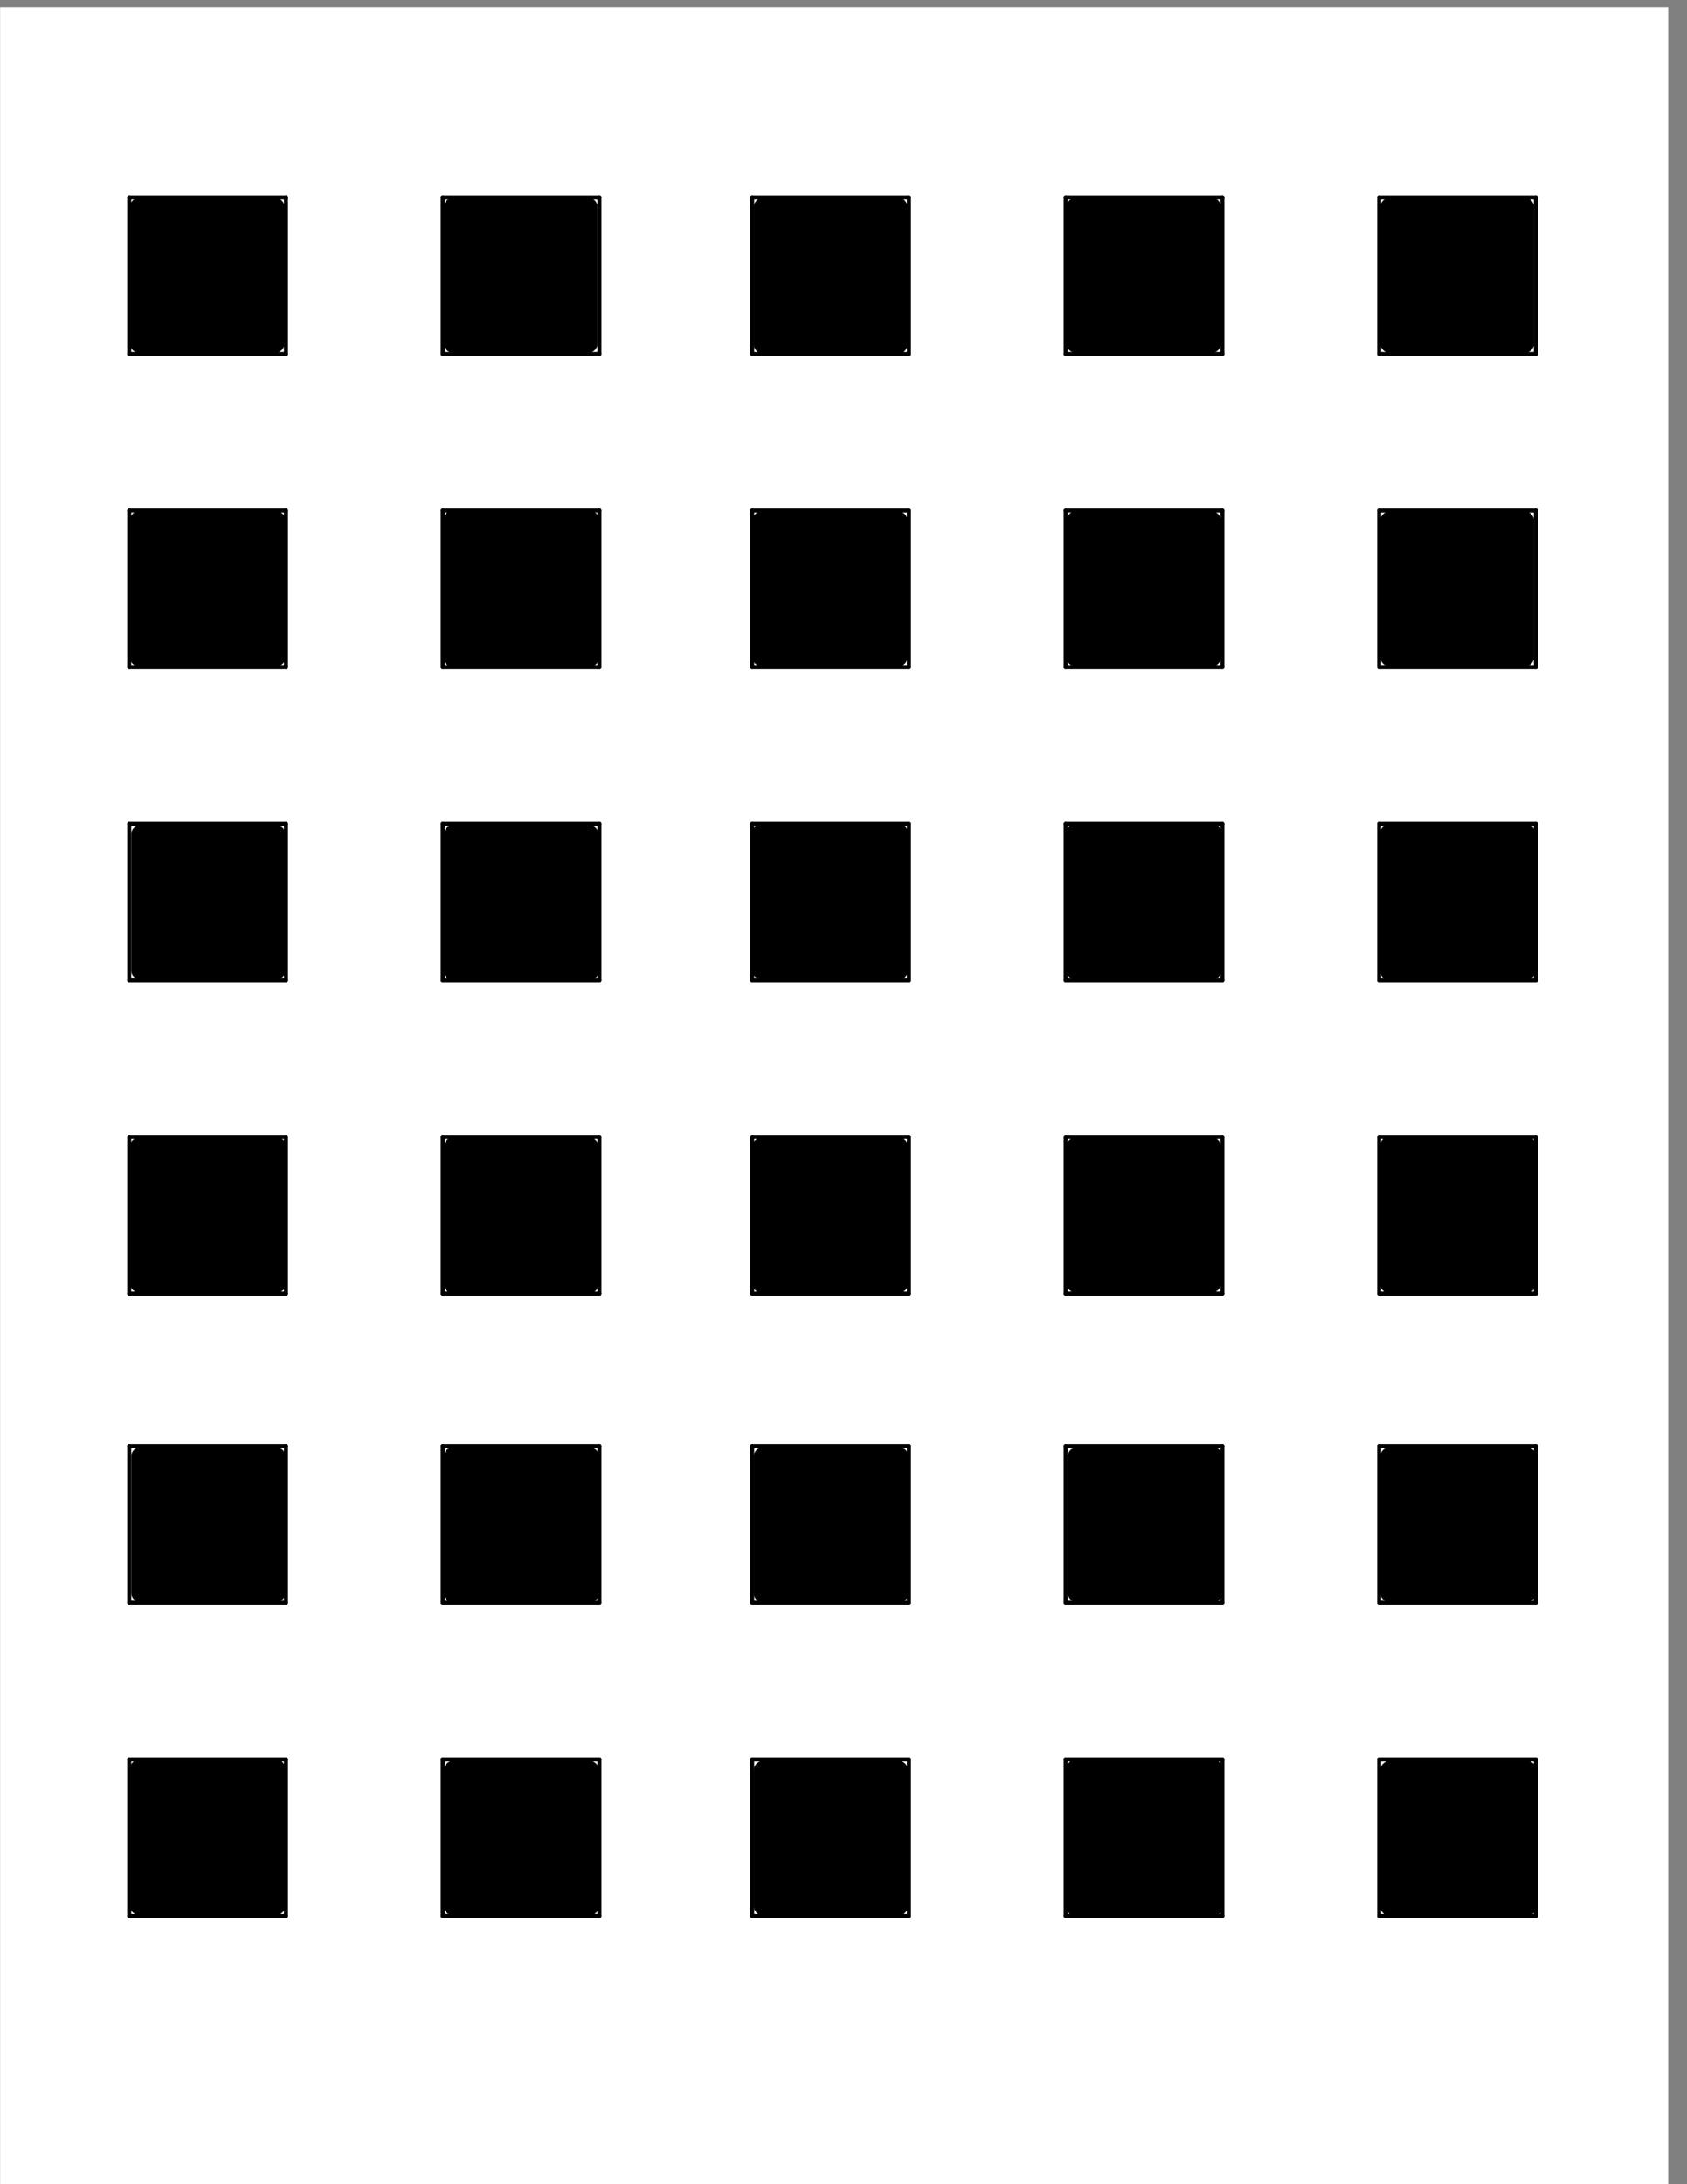 <?xml version="1.0" encoding="UTF-8" standalone="no"?>
<svg
   xmlns:dc="http://purl.org/dc/elements/1.1/"
   xmlns:cc="http://creativecommons.org/ns#"
   xmlns:rdf="http://www.w3.org/1999/02/22-rdf-syntax-ns#"
   xmlns:svg="http://www.w3.org/2000/svg"
   xmlns="http://www.w3.org/2000/svg"
   xmlns:sodipodi="http://sodipodi.sourceforge.net/DTD/sodipodi-0.dtd"
   xmlns:inkscape="http://www.inkscape.org/namespaces/inkscape"
   width="765"
   height="990"
   viewBox="0 0 612 792.001"
   version="1.2"
   id="svg2"
   inkscape:version="0.48.4 r9939"
   sodipodi:docname="squares-2cm.svg">
  <rect x="0" y="0" width="612" height="792.001" fill="#808080" stroke="none"/>
  <sodipodi:namedview
     pagecolor="#ffffff"
     bordercolor="#666666"
     borderopacity="1"
     objecttolerance="10"
     gridtolerance="10"
     guidetolerance="10"
     inkscape:pageopacity="0"
     inkscape:pageshadow="2"
     inkscape:window-width="1858"
     inkscape:window-height="1058"
     id="namedview258"
     showgrid="false"
     inkscape:zoom="4.8546165"
     inkscape:cx="122.45757"
     inkscape:cy="8.3815744"
     inkscape:window-x="54"
     inkscape:window-y="-8"
     inkscape:window-maximized="1"
     inkscape:current-layer="g16"
     inkscape:document-units="cm"
     units="cm" />
  <title
     id="title4">Qt SVG Document</title>
  <desc
     id="desc6">Generated with Qt</desc>
  <defs
     id="defs8" />
  <g
     id="g10"
     style="fill:none;stroke:#000000;stroke-width:1;stroke-linecap:square;stroke-linejoin:bevel"
     transform="translate(0,352.001)">
    <g
       font-size="8.25"
       font-weight="400"
       font-style="normal"
       id="g12"
       style="font-size:8.25px;font-style:normal;font-weight:400;fill:#ffffff;fill-opacity:1;stroke:none;font-family:MS Shell Dlg 2"
       transform="matrix(1.681,0,0,1.794,0.038,-349.398)">
      <path
         vector-effect="none"
         d="M 0,0 360,0 360,440 0,440 0,0"
         id="path14"
         inkscape:connector-curvature="0"
         style="fill-rule:evenodd" />
    </g>
    <g
       transform="translate(18.974,44.746)"
       font-size="8.25"
       font-weight="400"
       font-style="normal"
       id="g16"
       style="font-size:8.25px;font-style:normal;font-weight:400;fill:none;stroke:#000000;stroke-width:1;stroke-linecap:round;stroke-linejoin:round;stroke-opacity:1;font-family:MS Shell Dlg 2">
      <polyline
         vector-effect="non-scaling-stroke"
         points="6,433 45,433 "
         id="polyline18"
         style="fill:none"
         transform="matrix(1.458,0,0,1.456,19.162,-332.461)" />
      <polyline
         vector-effect="non-scaling-stroke"
         points="45,433 45,394 "
         id="polyline20"
         style="fill:none"
         transform="matrix(1.458,0,0,1.456,19.162,-332.461)" />
      <polyline
         vector-effect="non-scaling-stroke"
         points="45,394 6,394 "
         id="polyline22"
         style="fill:none"
         transform="matrix(1.458,0,0,1.456,19.162,-332.461)" />
      <polyline
         vector-effect="non-scaling-stroke"
         points="6,394 6,433 "
         id="polyline24"
         style="fill:none"
         transform="matrix(1.458,0,0,1.456,19.162,-332.461)" />
      <polyline
         vector-effect="non-scaling-stroke"
         points="84,433 123,433 "
         id="polyline26"
         style="fill:none"
         transform="matrix(1.458,0,0,1.456,19.162,-332.461)" />
      <polyline
         vector-effect="non-scaling-stroke"
         points="123,433 123,394 "
         id="polyline28"
         style="fill:none"
         transform="matrix(1.458,0,0,1.456,19.162,-332.461)" />
      <polyline
         vector-effect="non-scaling-stroke"
         points="123,394 84,394 "
         id="polyline30"
         style="fill:none"
         transform="matrix(1.458,0,0,1.456,19.162,-332.461)" />
      <polyline
         vector-effect="non-scaling-stroke"
         points="84,394 84,433 "
         id="polyline32"
         style="fill:none"
         transform="matrix(1.458,0,0,1.456,19.162,-332.461)" />
      <polyline
         vector-effect="non-scaling-stroke"
         points="161,433 200,433 "
         id="polyline34"
         style="fill:none"
         transform="matrix(1.458,0,0,1.456,19.162,-332.461)" />
      <polyline
         vector-effect="non-scaling-stroke"
         points="200,433 200,394 "
         id="polyline36"
         style="fill:none"
         transform="matrix(1.458,0,0,1.456,19.162,-332.461)" />
      <polyline
         vector-effect="non-scaling-stroke"
         points="200,394 161,394 "
         id="polyline38"
         style="fill:none"
         transform="matrix(1.458,0,0,1.456,19.162,-332.461)" />
      <polyline
         vector-effect="non-scaling-stroke"
         points="161,394 161,433 "
         id="polyline40"
         style="fill:none"
         transform="matrix(1.458,0,0,1.456,19.162,-332.461)" />
      <polyline
         vector-effect="non-scaling-stroke"
         points="239,433 278,433 "
         id="polyline42"
         style="fill:none"
         transform="matrix(1.458,0,0,1.456,19.162,-332.461)" />
      <polyline
         vector-effect="non-scaling-stroke"
         points="278,433 278,394 "
         id="polyline44"
         style="fill:none"
         transform="matrix(1.458,0,0,1.456,19.162,-332.461)" />
      <polyline
         vector-effect="non-scaling-stroke"
         points="278,394 239,394 "
         id="polyline46"
         style="fill:none"
         transform="matrix(1.458,0,0,1.456,19.162,-332.461)" />
      <polyline
         vector-effect="non-scaling-stroke"
         points="239,394 239,433 "
         id="polyline48"
         style="fill:none"
         transform="matrix(1.458,0,0,1.456,19.162,-332.461)" />
      <polyline
         vector-effect="non-scaling-stroke"
         points="317,433 356,433 "
         id="polyline50"
         style="fill:none"
         transform="matrix(1.458,0,0,1.456,19.162,-332.461)" />
      <polyline
         vector-effect="non-scaling-stroke"
         points="356,433 356,394 "
         id="polyline52"
         style="fill:none"
         transform="matrix(1.458,0,0,1.456,19.162,-332.461)" />
      <polyline
         vector-effect="non-scaling-stroke"
         points="356,394 317,394 "
         id="polyline54"
         style="fill:none"
         transform="matrix(1.458,0,0,1.456,19.162,-332.461)" />
      <polyline
         vector-effect="non-scaling-stroke"
         points="317,394 317,433 "
         id="polyline56"
         style="fill:none"
         transform="matrix(1.458,0,0,1.456,19.162,-332.461)" />
      <polyline
         vector-effect="non-scaling-stroke"
         points="6,355 45,355 "
         id="polyline58"
         style="fill:none"
         transform="matrix(1.458,0,0,1.456,19.162,-332.461)" />
      <polyline
         vector-effect="non-scaling-stroke"
         points="45,355 45,316 "
         id="polyline60"
         style="fill:none"
         transform="matrix(1.458,0,0,1.456,19.162,-332.461)" />
      <polyline
         vector-effect="non-scaling-stroke"
         points="45,316 6,316 "
         id="polyline62"
         style="fill:none"
         transform="matrix(1.458,0,0,1.456,19.162,-332.461)" />
      <polyline
         vector-effect="non-scaling-stroke"
         points="6,316 6,355 "
         id="polyline64"
         style="fill:none"
         transform="matrix(1.458,0,0,1.456,19.162,-332.461)" />
      <polyline
         vector-effect="non-scaling-stroke"
         points="84,355 123,355 "
         id="polyline66"
         style="fill:none"
         transform="matrix(1.458,0,0,1.456,19.162,-332.461)" />
      <polyline
         vector-effect="non-scaling-stroke"
         points="123,355 123,316 "
         id="polyline68"
         style="fill:none"
         transform="matrix(1.458,0,0,1.456,19.162,-332.461)" />
      <polyline
         vector-effect="non-scaling-stroke"
         points="123,316 84,316 "
         id="polyline70"
         style="fill:none"
         transform="matrix(1.458,0,0,1.456,19.162,-332.461)" />
      <polyline
         vector-effect="non-scaling-stroke"
         points="84,316 84,355 "
         id="polyline72"
         style="fill:none"
         transform="matrix(1.458,0,0,1.456,19.162,-332.461)" />
      <polyline
         vector-effect="non-scaling-stroke"
         points="161,355 200,355 "
         id="polyline74"
         style="fill:none"
         transform="matrix(1.458,0,0,1.456,19.162,-332.461)" />
      <polyline
         vector-effect="non-scaling-stroke"
         points="200,355 200,316 "
         id="polyline76"
         style="fill:none"
         transform="matrix(1.458,0,0,1.456,19.162,-332.461)" />
      <polyline
         vector-effect="non-scaling-stroke"
         points="200,316 161,316 "
         id="polyline78"
         style="fill:none"
         transform="matrix(1.458,0,0,1.456,19.162,-332.461)" />
      <polyline
         vector-effect="non-scaling-stroke"
         points="161,316 161,355 "
         id="polyline80"
         style="fill:none"
         transform="matrix(1.458,0,0,1.456,19.162,-332.461)" />
      <polyline
         vector-effect="non-scaling-stroke"
         points="239,355 278,355 "
         id="polyline82"
         style="fill:none"
         transform="matrix(1.458,0,0,1.456,19.162,-332.461)" />
      <polyline
         vector-effect="non-scaling-stroke"
         points="278,355 278,316 "
         id="polyline84"
         style="fill:none"
         transform="matrix(1.458,0,0,1.456,19.162,-332.461)" />
      <polyline
         vector-effect="non-scaling-stroke"
         points="278,316 239,316 "
         id="polyline86"
         style="fill:none"
         transform="matrix(1.458,0,0,1.456,19.162,-332.461)" />
      <polyline
         vector-effect="non-scaling-stroke"
         points="239,316 239,355 "
         id="polyline88"
         style="fill:none"
         transform="matrix(1.458,0,0,1.456,19.162,-332.461)" />
      <polyline
         vector-effect="non-scaling-stroke"
         points="317,355 356,355 "
         id="polyline90"
         style="fill:none"
         transform="matrix(1.458,0,0,1.456,19.162,-332.461)" />
      <polyline
         vector-effect="non-scaling-stroke"
         points="356,355 356,316 "
         id="polyline92"
         style="fill:none"
         transform="matrix(1.458,0,0,1.456,19.162,-332.461)" />
      <polyline
         vector-effect="non-scaling-stroke"
         points="356,316 317,316 "
         id="polyline94"
         style="fill:none"
         transform="matrix(1.458,0,0,1.456,19.162,-332.461)" />
      <polyline
         vector-effect="non-scaling-stroke"
         points="317,316 317,355 "
         id="polyline96"
         style="fill:none"
         transform="matrix(1.458,0,0,1.456,19.162,-332.461)" />
      <polyline
         vector-effect="non-scaling-stroke"
         points="6,44 45,44 "
         id="polyline98"
         style="fill:none"
         transform="matrix(1.458,0,0,1.456,19.162,-332.461)" />
      <polyline
         vector-effect="non-scaling-stroke"
         points="45,44 45,5 "
         id="polyline100"
         style="fill:none"
         transform="matrix(1.458,0,0,1.456,19.162,-332.461)" />
      <polyline
         vector-effect="non-scaling-stroke"
         points="45,5 6,5 "
         id="polyline102"
         style="fill:none"
         transform="matrix(1.458,0,0,1.456,19.162,-332.461)" />
      <polyline
         vector-effect="non-scaling-stroke"
         points="6,5 6,44 "
         id="polyline104"
         style="fill:none"
         transform="matrix(1.458,0,0,1.456,19.162,-332.461)" />
      <polyline
         vector-effect="non-scaling-stroke"
         points="84,44 123,44 "
         id="polyline106"
         style="fill:none"
         transform="matrix(1.458,0,0,1.456,19.162,-332.461)" />
      <polyline
         vector-effect="non-scaling-stroke"
         points="123,44 123,5 "
         id="polyline108"
         style="fill:none"
         transform="matrix(1.458,0,0,1.456,19.162,-332.461)" />
      <polyline
         vector-effect="non-scaling-stroke"
         points="123,5 84,5 "
         id="polyline110"
         style="fill:none"
         transform="matrix(1.458,0,0,1.456,19.162,-332.461)" />
      <polyline
         vector-effect="non-scaling-stroke"
         points="84,5 84,44 "
         id="polyline112"
         style="fill:none"
         transform="matrix(1.458,0,0,1.456,19.162,-332.461)" />
      <polyline
         vector-effect="non-scaling-stroke"
         points="161,44 200,44 "
         id="polyline114"
         style="fill:none"
         transform="matrix(1.458,0,0,1.456,19.162,-332.461)" />
      <polyline
         vector-effect="non-scaling-stroke"
         points="200,44 200,5 "
         id="polyline116"
         style="fill:none"
         transform="matrix(1.458,0,0,1.456,19.162,-332.461)" />
      <polyline
         vector-effect="non-scaling-stroke"
         points="200,5 161,5 "
         id="polyline118"
         style="fill:none"
         transform="matrix(1.458,0,0,1.456,19.162,-332.461)" />
      <polyline
         vector-effect="non-scaling-stroke"
         points="161,5 161,44 "
         id="polyline120"
         style="fill:none"
         transform="matrix(1.458,0,0,1.456,19.162,-332.461)" />
      <polyline
         vector-effect="non-scaling-stroke"
         points="239,44 278,44 "
         id="polyline122"
         style="fill:none"
         transform="matrix(1.458,0,0,1.456,19.162,-332.461)" />
      <polyline
         vector-effect="non-scaling-stroke"
         points="278,44 278,5 "
         id="polyline124"
         style="fill:none"
         transform="matrix(1.458,0,0,1.456,19.162,-332.461)" />
      <polyline
         vector-effect="non-scaling-stroke"
         points="278,5 239,5 "
         id="polyline126"
         style="fill:none"
         transform="matrix(1.458,0,0,1.456,19.162,-332.461)" />
      <polyline
         vector-effect="non-scaling-stroke"
         points="239,5 239,44 "
         id="polyline128"
         style="fill:none"
         transform="matrix(1.458,0,0,1.456,19.162,-332.461)" />
      <polyline
         vector-effect="non-scaling-stroke"
         points="317,44 356,44 "
         id="polyline130"
         style="fill:none"
         transform="matrix(1.458,0,0,1.456,19.162,-332.461)" />
      <polyline
         vector-effect="non-scaling-stroke"
         points="356,44 356,5 "
         id="polyline132"
         style="fill:none"
         transform="matrix(1.458,0,0,1.456,19.162,-332.461)" />
      <polyline
         vector-effect="non-scaling-stroke"
         points="356,5 317,5 "
         id="polyline134"
         style="fill:none"
         transform="matrix(1.458,0,0,1.456,19.162,-332.461)" />
      <polyline
         vector-effect="non-scaling-stroke"
         points="317,5 317,44 "
         id="polyline136"
         style="fill:none"
         transform="matrix(1.458,0,0,1.456,19.162,-332.461)" />
      <polyline
         vector-effect="non-scaling-stroke"
         points="6,83 45,83 "
         id="polyline138"
         style="fill:none"
         transform="matrix(1.458,0,0,1.456,19.162,-332.461)" />
      <polyline
         vector-effect="non-scaling-stroke"
         points="45,83 45,122 "
         id="polyline140"
         style="fill:none"
         transform="matrix(1.458,0,0,1.456,19.162,-332.461)" />
      <polyline
         vector-effect="non-scaling-stroke"
         points="45,122 6,122 "
         id="polyline142"
         style="fill:none"
         transform="matrix(1.458,0,0,1.456,19.162,-332.461)" />
      <polyline
         vector-effect="non-scaling-stroke"
         points="6,122 6,83 "
         id="polyline144"
         style="fill:none"
         transform="matrix(1.458,0,0,1.456,19.162,-332.461)" />
      <polyline
         vector-effect="non-scaling-stroke"
         points="84,83 123,83 "
         id="polyline146"
         style="fill:none"
         transform="matrix(1.458,0,0,1.456,19.162,-332.461)" />
      <polyline
         vector-effect="non-scaling-stroke"
         points="123,83 123,122 "
         id="polyline148"
         style="fill:none"
         transform="matrix(1.458,0,0,1.456,19.162,-332.461)" />
      <polyline
         vector-effect="non-scaling-stroke"
         points="123,122 84,122 "
         id="polyline150"
         style="fill:none"
         transform="matrix(1.458,0,0,1.456,19.162,-332.461)" />
      <polyline
         vector-effect="non-scaling-stroke"
         points="84,122 84,83 "
         id="polyline152"
         style="fill:none"
         transform="matrix(1.458,0,0,1.456,19.162,-332.461)" />
      <polyline
         vector-effect="non-scaling-stroke"
         points="161,83 200,83 "
         id="polyline154"
         style="fill:none"
         transform="matrix(1.458,0,0,1.456,19.162,-332.461)" />
      <polyline
         vector-effect="non-scaling-stroke"
         points="200,83 200,122 "
         id="polyline156"
         style="fill:none"
         transform="matrix(1.458,0,0,1.456,19.162,-332.461)" />
      <polyline
         vector-effect="non-scaling-stroke"
         points="200,122 161,122 "
         id="polyline158"
         style="fill:none"
         transform="matrix(1.458,0,0,1.456,19.162,-332.461)" />
      <polyline
         vector-effect="non-scaling-stroke"
         points="161,122 161,83 "
         id="polyline160"
         style="fill:none"
         transform="matrix(1.458,0,0,1.456,19.162,-332.461)" />
      <polyline
         vector-effect="non-scaling-stroke"
         points="239,83 278,83 "
         id="polyline162"
         style="fill:none"
         transform="matrix(1.458,0,0,1.456,19.162,-332.461)" />
      <polyline
         vector-effect="non-scaling-stroke"
         points="278,83 278,122 "
         id="polyline164"
         style="fill:none"
         transform="matrix(1.458,0,0,1.456,19.162,-332.461)" />
      <polyline
         vector-effect="non-scaling-stroke"
         points="278,122 239,122 "
         id="polyline166"
         style="fill:none"
         transform="matrix(1.458,0,0,1.456,19.162,-332.461)" />
      <polyline
         vector-effect="non-scaling-stroke"
         points="239,122 239,83 "
         id="polyline168"
         style="fill:none"
         transform="matrix(1.458,0,0,1.456,19.162,-332.461)" />
      <polyline
         vector-effect="non-scaling-stroke"
         points="317,83 356,83 "
         id="polyline170"
         style="fill:none"
         transform="matrix(1.458,0,0,1.456,19.162,-332.461)" />
      <polyline
         vector-effect="non-scaling-stroke"
         points="356,83 356,122 "
         id="polyline172"
         style="fill:none"
         transform="matrix(1.458,0,0,1.456,19.162,-332.461)" />
      <polyline
         vector-effect="non-scaling-stroke"
         points="356,122 317,122 "
         id="polyline174"
         style="fill:none"
         transform="matrix(1.458,0,0,1.456,19.162,-332.461)" />
      <polyline
         vector-effect="non-scaling-stroke"
         points="317,122 317,83 "
         id="polyline176"
         style="fill:none"
         transform="matrix(1.458,0,0,1.456,19.162,-332.461)" />
      <polyline
         vector-effect="non-scaling-stroke"
         points="317,161 356,161 "
         id="polyline178"
         style="fill:none"
         transform="matrix(1.458,0,0,1.456,19.162,-332.461)" />
      <polyline
         vector-effect="non-scaling-stroke"
         points="356,161 356,200 "
         id="polyline180"
         style="fill:none"
         transform="matrix(1.458,0,0,1.456,19.162,-332.461)" />
      <polyline
         vector-effect="non-scaling-stroke"
         points="356,200 317,200 "
         id="polyline182"
         style="fill:none"
         transform="matrix(1.458,0,0,1.456,19.162,-332.461)" />
      <polyline
         vector-effect="non-scaling-stroke"
         points="317,200 317,161 "
         id="polyline184"
         style="fill:none"
         transform="matrix(1.458,0,0,1.456,19.162,-332.461)" />
      <polyline
         vector-effect="non-scaling-stroke"
         points="278,161 239,161 "
         id="polyline186"
         style="fill:none"
         transform="matrix(1.458,0,0,1.456,19.162,-332.461)" />
      <polyline
         vector-effect="non-scaling-stroke"
         points="239,161 239,200 "
         id="polyline188"
         style="fill:none"
         transform="matrix(1.458,0,0,1.456,19.162,-332.461)" />
      <polyline
         vector-effect="non-scaling-stroke"
         points="239,200 278,200 "
         id="polyline190"
         style="fill:none"
         transform="matrix(1.458,0,0,1.456,19.162,-332.461)" />
      <polyline
         vector-effect="non-scaling-stroke"
         points="278,200 278,161 "
         id="polyline192"
         style="fill:none"
         transform="matrix(1.458,0,0,1.456,19.162,-332.461)" />
      <polyline
         vector-effect="non-scaling-stroke"
         points="200,161 161,161 "
         id="polyline194"
         style="fill:none"
         transform="matrix(1.458,0,0,1.456,19.162,-332.461)" />
      <polyline
         vector-effect="non-scaling-stroke"
         points="161,161 161,200 "
         id="polyline196"
         style="fill:none"
         transform="matrix(1.458,0,0,1.456,19.162,-332.461)" />
      <polyline
         vector-effect="non-scaling-stroke"
         points="161,200 200,200 "
         id="polyline198"
         style="fill:none"
         transform="matrix(1.458,0,0,1.456,19.162,-332.461)" />
      <polyline
         vector-effect="non-scaling-stroke"
         points="200,200 200,161 "
         id="polyline200"
         style="fill:none"
         transform="matrix(1.458,0,0,1.456,19.162,-332.461)" />
      <polyline
         vector-effect="non-scaling-stroke"
         points="123,161 84,161 "
         id="polyline202"
         style="fill:none"
         transform="matrix(1.458,0,0,1.456,19.162,-332.461)" />
      <polyline
         vector-effect="non-scaling-stroke"
         points="84,161 84,200 "
         id="polyline204"
         style="fill:none"
         transform="matrix(1.458,0,0,1.456,19.162,-332.461)" />
      <polyline
         vector-effect="non-scaling-stroke"
         points="84,200 123,200 "
         id="polyline206"
         style="fill:none"
         transform="matrix(1.458,0,0,1.456,19.162,-332.461)" />
      <polyline
         vector-effect="non-scaling-stroke"
         points="123,200 123,161 "
         id="polyline208"
         style="fill:none"
         transform="matrix(1.458,0,0,1.456,19.162,-332.461)" />
      <polyline
         vector-effect="non-scaling-stroke"
         points="45,161 6,161 "
         id="polyline210"
         style="fill:none"
         transform="matrix(1.458,0,0,1.456,19.162,-332.461)" />
      <polyline
         vector-effect="non-scaling-stroke"
         points="6,161 6,200 "
         id="polyline212"
         style="fill:none"
         transform="matrix(1.458,0,0,1.456,19.162,-332.461)" />
      <polyline
         vector-effect="non-scaling-stroke"
         points="6,200 45,200 "
         id="polyline214"
         style="fill:none"
         transform="matrix(1.458,0,0,1.456,19.162,-332.461)" />
      <polyline
         vector-effect="non-scaling-stroke"
         points="45,200 45,161 "
         id="polyline216"
         style="fill:none"
         transform="matrix(1.458,0,0,1.456,19.162,-332.461)" />
      <polyline
         vector-effect="non-scaling-stroke"
         points="6,239 45,239 "
         id="polyline218"
         style="fill:none"
         transform="matrix(1.458,0,0,1.456,19.162,-332.461)" />
      <polyline
         vector-effect="non-scaling-stroke"
         points="45,239 45,278 "
         id="polyline220"
         style="fill:none"
         transform="matrix(1.458,0,0,1.456,19.162,-332.461)" />
      <polyline
         vector-effect="non-scaling-stroke"
         points="45,278 6,278 "
         id="polyline222"
         style="fill:none"
         transform="matrix(1.458,0,0,1.456,19.162,-332.461)" />
      <polyline
         vector-effect="non-scaling-stroke"
         points="6,278 6,239 "
         id="polyline224"
         style="fill:none"
         transform="matrix(1.458,0,0,1.456,19.162,-332.461)" />
      <polyline
         vector-effect="non-scaling-stroke"
         points="84,239 123,239 "
         id="polyline226"
         style="fill:none"
         transform="matrix(1.458,0,0,1.456,19.162,-332.461)" />
      <polyline
         vector-effect="non-scaling-stroke"
         points="123,239 123,278 "
         id="polyline228"
         style="fill:none"
         transform="matrix(1.458,0,0,1.456,19.162,-332.461)" />
      <polyline
         vector-effect="non-scaling-stroke"
         points="123,278 84,278 "
         id="polyline230"
         style="fill:none"
         transform="matrix(1.458,0,0,1.456,19.162,-332.461)" />
      <polyline
         vector-effect="non-scaling-stroke"
         points="84,278 84,239 "
         id="polyline232"
         style="fill:none"
         transform="matrix(1.458,0,0,1.456,19.162,-332.461)" />
      <polyline
         vector-effect="non-scaling-stroke"
         points="161,239 200,239 "
         id="polyline234"
         style="fill:none"
         transform="matrix(1.458,0,0,1.456,19.162,-332.461)" />
      <polyline
         vector-effect="non-scaling-stroke"
         points="200,239 200,278 "
         id="polyline236"
         style="fill:none"
         transform="matrix(1.458,0,0,1.456,19.162,-332.461)" />
      <polyline
         vector-effect="non-scaling-stroke"
         points="200,278 161,278 "
         id="polyline238"
         style="fill:none"
         transform="matrix(1.458,0,0,1.456,19.162,-332.461)" />
      <polyline
         vector-effect="non-scaling-stroke"
         points="161,278 161,239 "
         id="polyline240"
         style="fill:none"
         transform="matrix(1.458,0,0,1.456,19.162,-332.461)" />
      <polyline
         vector-effect="non-scaling-stroke"
         points="239,239 278,239 "
         id="polyline242"
         style="fill:none"
         transform="matrix(1.458,0,0,1.456,19.162,-332.461)" />
      <polyline
         vector-effect="non-scaling-stroke"
         points="278,239 278,278 "
         id="polyline244"
         style="fill:none"
         transform="matrix(1.458,0,0,1.456,19.162,-332.461)" />
      <polyline
         vector-effect="non-scaling-stroke"
         points="278,278 239,278 "
         id="polyline246"
         style="fill:none"
         transform="matrix(1.458,0,0,1.456,19.162,-332.461)" />
      <polyline
         vector-effect="non-scaling-stroke"
         points="239,278 239,239 "
         id="polyline248"
         style="fill:none"
         transform="matrix(1.458,0,0,1.456,19.162,-332.461)" />
      <polyline
         vector-effect="non-scaling-stroke"
         points="317,239 356,239 "
         id="polyline250"
         style="fill:none"
         transform="matrix(1.458,0,0,1.456,19.162,-332.461)" />
      <polyline
         vector-effect="non-scaling-stroke"
         points="356,239 356,278 "
         id="polyline252"
         style="fill:none"
         transform="matrix(1.458,0,0,1.456,19.162,-332.461)" />
      <polyline
         vector-effect="non-scaling-stroke"
         points="356,278 317,278 "
         id="polyline254"
         style="fill:none"
         transform="matrix(1.458,0,0,1.456,19.162,-332.461)" />
      <polyline
         vector-effect="non-scaling-stroke"
         points="317,278 317,239 "
         id="polyline256"
         style="fill:none"
         transform="matrix(1.458,0,0,1.456,19.162,-332.461)" />
      <rect
         style="fill:#000000;fill-opacity:1;stroke:#000000;stroke-width:6.839;stroke-linecap:round;stroke-linejoin:round;stroke-miterlimit:4;stroke-opacity:1;stroke-dasharray:none"
         id="rect3239"
         width="49.589"
         height="49.548"
         x="31.569"
         y="-208" />
      <rect
         style="fill:#000000;fill-opacity:1;stroke:#000000;stroke-width:6.859;stroke-linecap:round;stroke-linejoin:round;stroke-miterlimit:4;stroke-opacity:1;stroke-dasharray:none"
         id="rect3239-1"
         width="49.734"
         height="49.693"
         x="145.229"
         y="-208.11" />
      <rect
         style="fill:#000000;fill-opacity:1;stroke:#000000;stroke-width:6.819;stroke-linecap:round;stroke-linejoin:round;stroke-miterlimit:4;stroke-opacity:1;stroke-dasharray:none"
         id="rect3239-7"
         width="49.444"
         height="49.404"
         x="257.418"
         y="-207.89" />
      <rect
         style="fill:#000000;fill-opacity:1;stroke:#000000;stroke-width:6.809;stroke-linecap:round;stroke-linejoin:round;stroke-miterlimit:4;stroke-opacity:1;stroke-dasharray:none"
         id="rect3239-4"
         width="49.287"
         height="49.415"
         x="371.303"
         y="-207.895" />
      <rect
         style="fill:#000000;fill-opacity:1;stroke:#000000;stroke-width:6.789;stroke-linecap:round;stroke-linejoin:round;stroke-miterlimit:4;stroke-opacity:1;stroke-dasharray:none"
         id="rect3239-0"
         width="48.98"
         height="49.434"
         x="485.184"
         y="-207.905" />
      <rect
         style="fill:#000000;fill-opacity:1;stroke:#000000;stroke-width:6.81;stroke-linecap:round;stroke-linejoin:round;stroke-miterlimit:4;stroke-opacity:1;stroke-dasharray:none"
         id="rect3239-9"
         width="49.29"
         height="49.414"
         x="31.554"
         y="-321.634"
         ry="0" />
      <rect
         style="fill:#000000;fill-opacity:1;stroke:#000000;stroke-width:6.789;stroke-linecap:round;stroke-linejoin:round;stroke-miterlimit:4;stroke-opacity:1;stroke-dasharray:none"
         id="rect3239-48"
         width="48.98"
         height="49.434"
         x="145.434"
         y="-321.644" />
      <rect
         style="fill:#000000;fill-opacity:1;stroke:#000000;stroke-width:6.809;stroke-linecap:round;stroke-linejoin:round;stroke-miterlimit:4;stroke-opacity:1;stroke-dasharray:none"
         id="rect3239-8"
         width="48.96"
         height="49.743"
         x="257.893"
         y="-321.634" />
      <rect
         style="fill:#000000;fill-opacity:1;stroke:#000000;stroke-width:6.81;stroke-linecap:round;stroke-linejoin:round;stroke-miterlimit:4;stroke-opacity:1;stroke-dasharray:none"
         id="rect3239-2"
         width="49.29"
         height="49.414"
         x="371.303"
         y="-321.634" />
      <rect
         style="fill:#000000;fill-opacity:1;stroke:#000000;stroke-width:6.789;stroke-linecap:round;stroke-linejoin:round;stroke-miterlimit:4;stroke-opacity:1;stroke-dasharray:none"
         id="rect3239-45"
         width="48.98"
         height="49.434"
         x="485.184"
         y="-321.644" />
      <rect
         style="fill:#000000;fill-opacity:1;stroke:#000000;stroke-width:6.79;stroke-linecap:round;stroke-linejoin:round;stroke-miterlimit:4;stroke-opacity:1;stroke-dasharray:none"
         id="rect3239-5"
         width="49.145"
         height="49.269"
         x="32.025"
         y="-94.166" />
      <rect
         style="fill:#000000;fill-opacity:1;stroke:#000000;stroke-width:6.819;stroke-linecap:round;stroke-linejoin:round;stroke-miterlimit:4;stroke-opacity:1;stroke-dasharray:none"
         id="rect3239-17"
         width="49.28"
         height="49.568"
         x="145.45"
         y="-94.151" />
      <rect
         style="fill:#000000;fill-opacity:1;stroke:#000000;stroke-width:6.849;stroke-linecap:round;stroke-linejoin:round;stroke-miterlimit:4;stroke-opacity:1;stroke-dasharray:none"
         id="rect3239-11"
         width="49.579"
         height="49.703"
         x="257.433"
         y="-94.616" />
      <rect
         style="fill:#000000;fill-opacity:1;stroke:#000000;stroke-width:6.839;stroke-linecap:round;stroke-linejoin:round;stroke-miterlimit:4;stroke-opacity:1;stroke-dasharray:none"
         id="rect3239-52"
         width="49.425"
         height="49.713"
         x="371.318"
         y="-94.621" />
      <rect
         style="fill:#000000;fill-opacity:1;stroke:#000000;stroke-width:6.849;stroke-linecap:round;stroke-linejoin:round;stroke-miterlimit:4;stroke-opacity:1;stroke-dasharray:none"
         id="rect3239-76"
         width="49.25"
         height="50.033"
         x="485.214"
         y="-94.616" />
      <rect
         style="fill:#000000;fill-opacity:1;stroke:#000000;stroke-width:6.849;stroke-linecap:round;stroke-linejoin:round;stroke-miterlimit:4;stroke-opacity:1;stroke-dasharray:none"
         id="rect3239-14"
         width="49.909"
         height="49.374"
         x="31.574"
         y="19.123" />
      <rect
         style="fill:#000000;fill-opacity:1;stroke:#000000;stroke-width:6.829;stroke-linecap:round;stroke-linejoin:round;stroke-miterlimit:4;stroke-opacity:1;stroke-dasharray:none"
         id="rect3239-23"
         width="49.27"
         height="49.723"
         x="145.454"
         y="19.113" />
      <rect
         style="fill:#000000;fill-opacity:1;stroke:#000000;stroke-width:6.839;stroke-linecap:round;stroke-linejoin:round;stroke-miterlimit:4;stroke-opacity:1;stroke-dasharray:none"
         id="rect3239-22"
         width="49.589"
         height="49.548"
         x="257.428"
         y="19.118" />
      <rect
         style="fill:#000000;fill-opacity:1;stroke:#000000;stroke-width:6.81;stroke-linecap:round;stroke-linejoin:round;stroke-miterlimit:4;stroke-opacity:1;stroke-dasharray:none"
         id="rect3239-16"
         width="49.29"
         height="49.414"
         x="371.303"
         y="19.103" />
      <rect
         style="fill:#000000;fill-opacity:1;stroke:#000000;stroke-width:6.869;stroke-linecap:round;stroke-linejoin:round;stroke-miterlimit:4;stroke-opacity:1;stroke-dasharray:none"
         id="rect3239-85"
         width="49.395"
         height="50.178"
         x="485.224"
         y="18.653" />
      <rect
         style="fill:#000000;fill-opacity:1;stroke:#000000;stroke-width:6.799;stroke-linecap:round;stroke-linejoin:round;stroke-miterlimit:4;stroke-opacity:1;stroke-dasharray:none"
         id="rect3239-761"
         width="49.135"
         height="49.424"
         x="32.03"
         y="131.398" />
      <rect
         style="fill:#000000;fill-opacity:1;stroke:#000000;stroke-width:6.829;stroke-linecap:round;stroke-linejoin:round;stroke-miterlimit:4;stroke-opacity:1;stroke-dasharray:none"
         id="rect3239-89"
         width="49.434"
         height="49.558"
         x="145.454"
         y="131.413" />
      <rect
         style="fill:#000000;fill-opacity:1;stroke:#000000;stroke-width:6.819;stroke-linecap:round;stroke-linejoin:round;stroke-miterlimit:4;stroke-opacity:1;stroke-dasharray:none"
         id="rect3239-27"
         width="49.28"
         height="49.568"
         x="257.898"
         y="131.408" />
      <rect
         style="fill:#000000;fill-opacity:1;stroke:#000000;stroke-width:6.81;stroke-linecap:round;stroke-linejoin:round;stroke-miterlimit:4;stroke-opacity:1;stroke-dasharray:none"
         id="rect3239-95"
         width="49.29"
         height="49.414"
         x="371.784"
         y="131.403" />
      <rect
         style="fill:#000000;fill-opacity:1;stroke:#000000;stroke-width:6.829;stroke-linecap:round;stroke-linejoin:round;stroke-miterlimit:4;stroke-opacity:1;stroke-dasharray:none"
         id="rect3239-43"
         width="49.599"
         height="49.394"
         x="485.204"
         y="131.413" />
      <rect
         style="fill:#000000;fill-opacity:1;stroke:#000000;stroke-width:6.839;stroke-linecap:round;stroke-linejoin:round;stroke-miterlimit:4;stroke-opacity:1;stroke-dasharray:none"
         id="rect3239-12"
         width="49.589"
         height="49.548"
         x="31.569"
         y="244.677" />
      <rect
         style="fill:#000000;fill-opacity:1;stroke:#000000;stroke-width:6.809;stroke-linecap:round;stroke-linejoin:round;stroke-miterlimit:4;stroke-opacity:1;stroke-dasharray:none"
         id="rect3239-3"
         width="49.454"
         height="49.249"
         x="145.445"
         y="245.142" />
      <rect
         style="fill:#000000;fill-opacity:1;stroke:#000000;stroke-width:6.79;stroke-linecap:round;stroke-linejoin:round;stroke-miterlimit:4;stroke-opacity:1;stroke-dasharray:none"
         id="rect3239-34"
         width="49.145"
         height="49.269"
         x="257.883"
         y="245.132" />
      <rect
         style="fill:#000000;fill-opacity:1;stroke:#000000;stroke-width:6.879;stroke-linecap:round;stroke-linejoin:round;stroke-miterlimit:4;stroke-opacity:1;stroke-dasharray:none"
         id="rect3239-113"
         width="49.714"
         height="50.003"
         x="371.338"
         y="244.697" />
      <rect
         style="fill:#000000;fill-opacity:1;stroke:#000000;stroke-width:6.839;stroke-linecap:round;stroke-linejoin:round;stroke-miterlimit:4;stroke-opacity:1;stroke-dasharray:none"
         id="rect3239-87"
         width="49.754"
         height="49.384"
         x="485.209"
         y="245.157" />
    </g>
  </g>
</svg>
